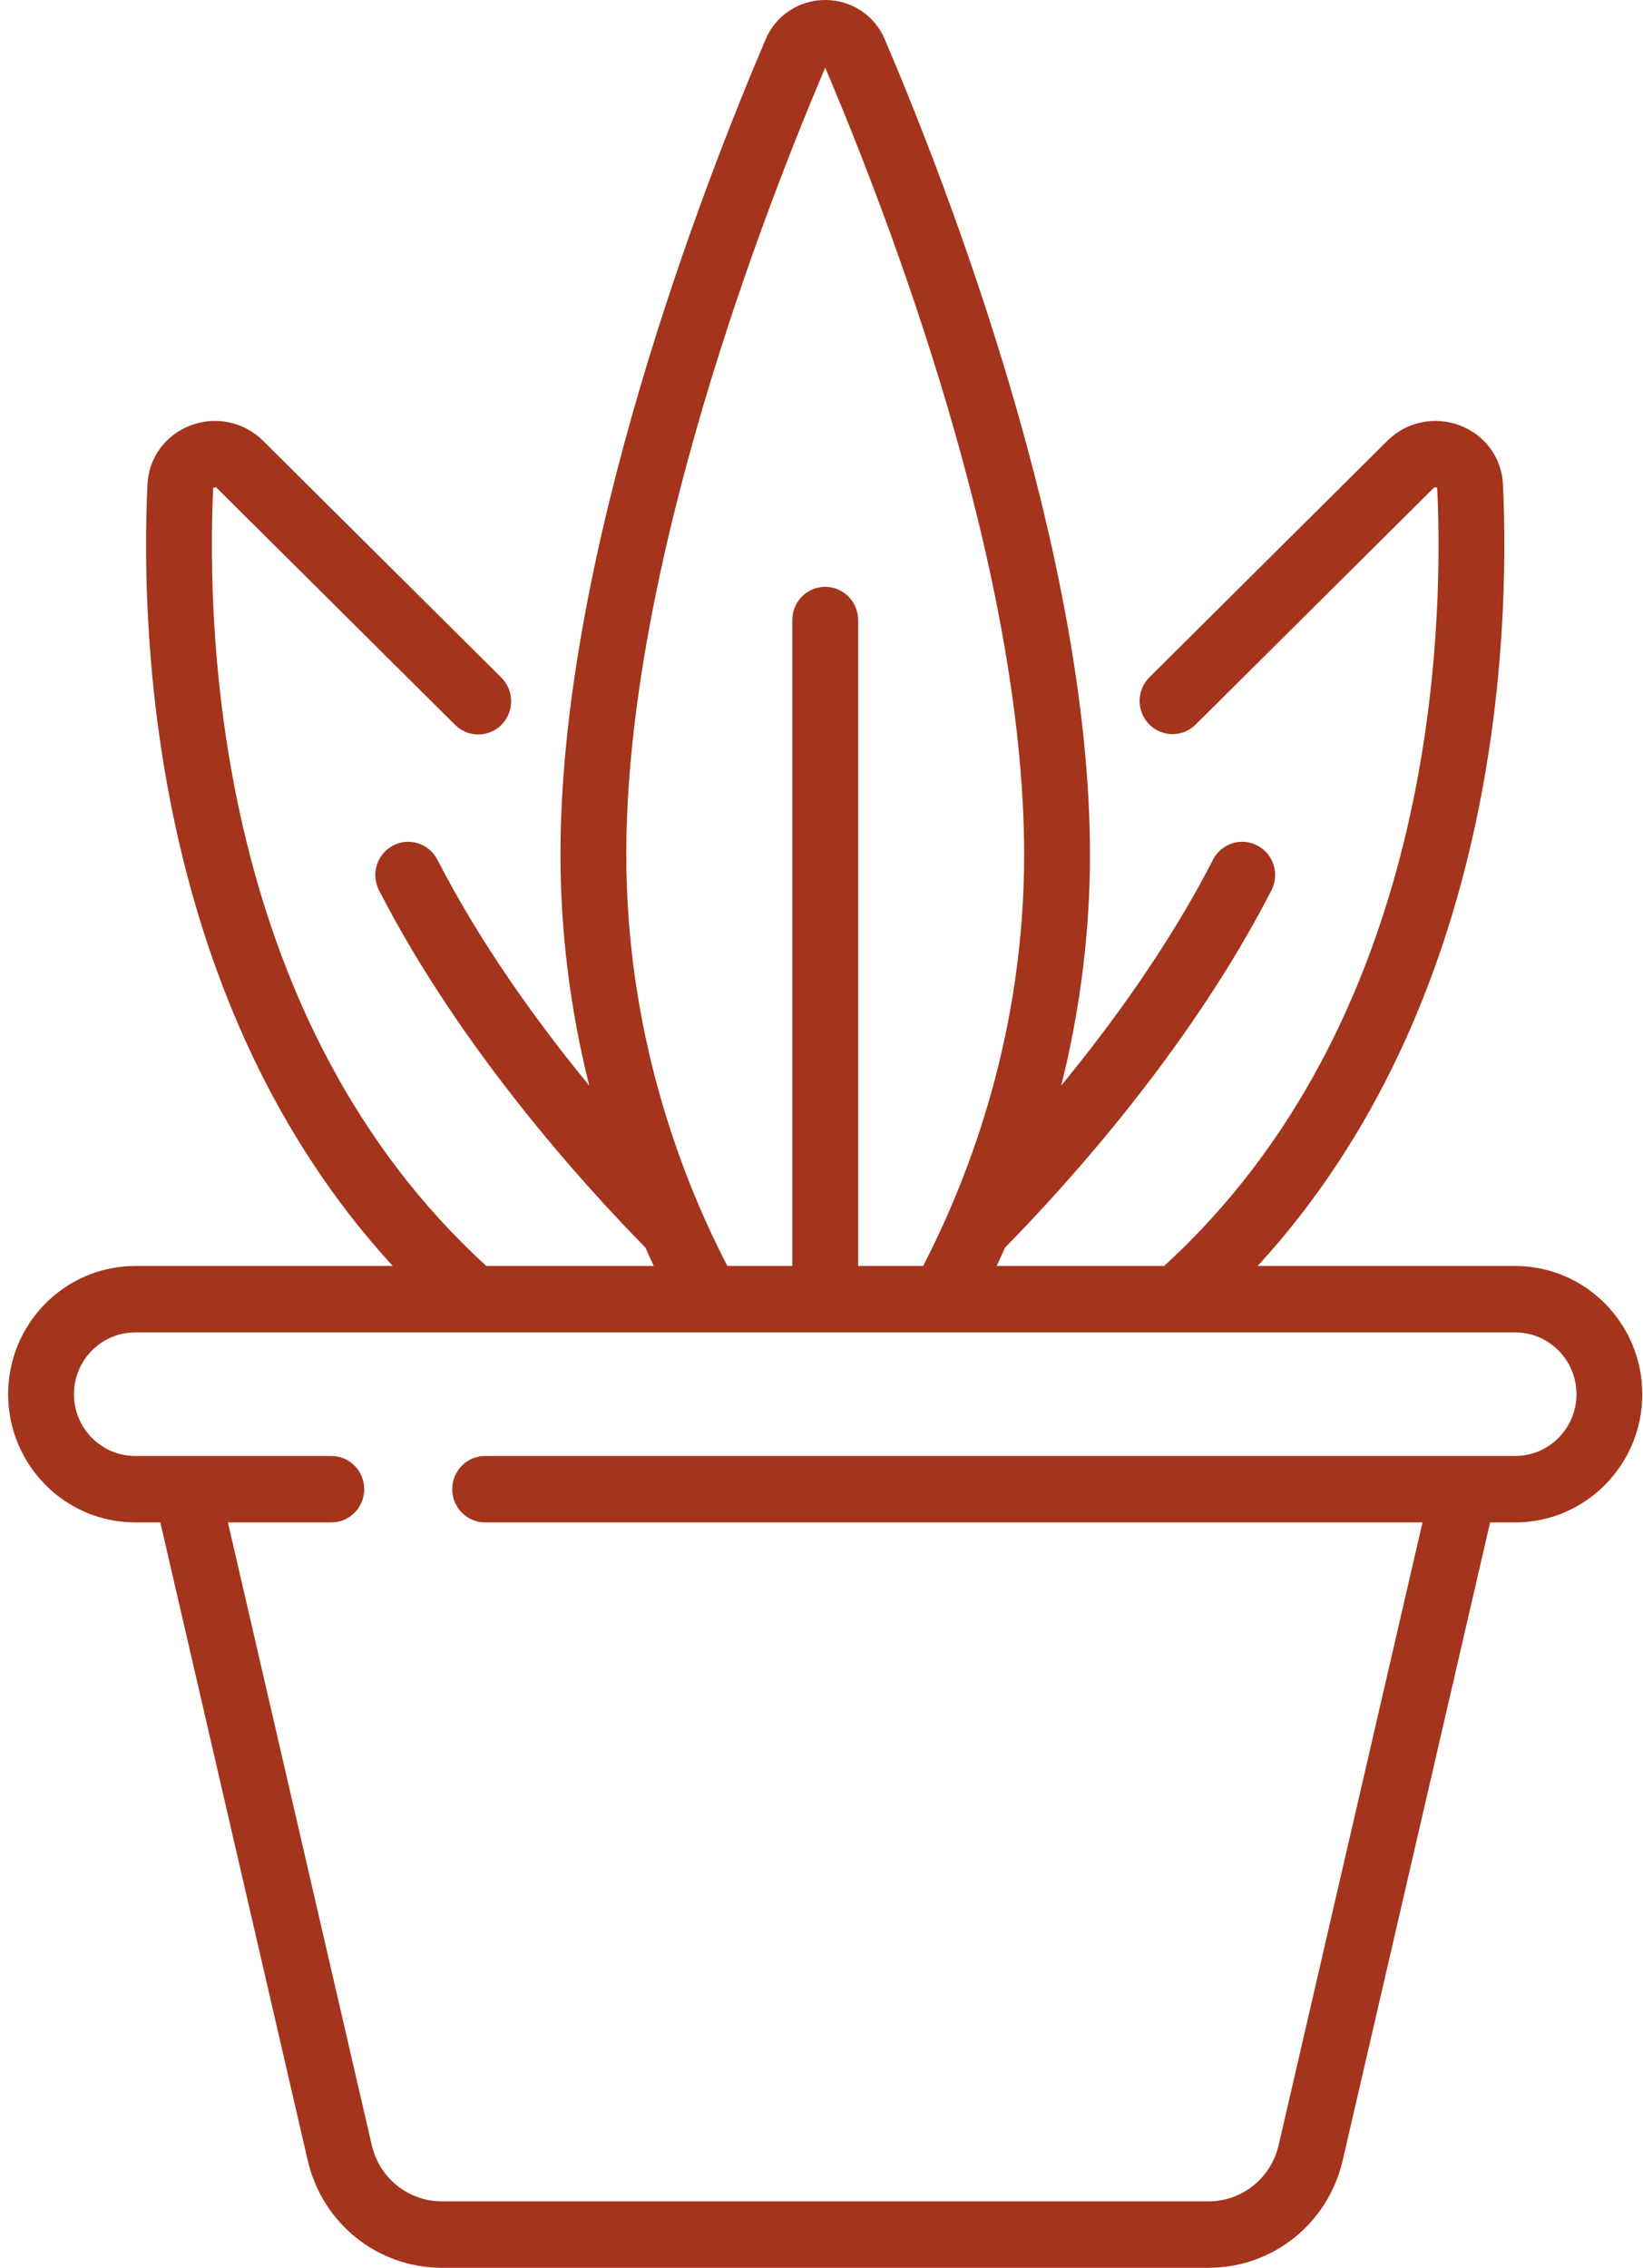 <svg width="71" height="98" viewBox="0 0 71 98" fill="none" xmlns="http://www.w3.org/2000/svg">
<path d="M65.48 54.708H54.347C64.74 43.389 65.256 27.56 64.949 20.94C64.896 19.797 64.195 18.823 63.12 18.397C62.027 17.965 60.786 18.218 59.958 19.042L49.671 29.267C49.111 29.823 49.105 30.732 49.656 31.297C50.207 31.861 51.107 31.868 51.667 31.312L61.953 21.088C61.971 21.071 61.986 21.055 62.026 21.059C62.061 21.06 62.092 21.073 62.108 21.084C62.415 27.726 61.859 44.163 50.303 54.708H43.067C43.192 54.444 43.312 54.179 43.431 53.913C46.223 51.068 51.469 45.246 54.944 38.472C55.305 37.769 55.032 36.902 54.334 36.538C53.637 36.173 52.779 36.448 52.418 37.153C50.557 40.78 48.112 44.166 45.858 46.914C46.678 43.641 47.102 40.283 47.102 36.925C47.102 23.89 40.898 7.94 38.23 1.687C37.793 0.662 36.785 0 35.66 0C34.537 0 33.528 0.662 33.091 1.687C30.424 7.94 24.22 23.89 24.22 36.925C24.22 40.283 24.644 43.641 25.463 46.914C23.209 44.166 20.764 40.78 18.903 37.153C18.542 36.448 17.683 36.173 16.987 36.538C16.289 36.902 16.017 37.769 16.378 38.472C19.852 45.246 25.098 51.068 27.89 53.913C28.009 54.179 28.129 54.444 28.254 54.708H21.018C9.465 44.166 8.906 27.734 9.213 21.083C9.229 21.073 9.26 21.06 9.295 21.059C9.331 21.055 9.35 21.071 9.368 21.088L19.669 31.327C20.228 31.883 21.129 31.876 21.68 31.312C22.231 30.747 22.224 29.838 21.665 29.282L11.363 19.042C10.535 18.219 9.293 17.965 8.201 18.397C7.125 18.823 6.425 19.797 6.372 20.94C6.065 27.56 6.581 43.389 16.974 54.708H5.841C2.814 54.708 0.352 57.193 0.352 60.248C0.352 63.303 2.814 65.789 5.841 65.789H6.928L13.295 93.347C13.928 96.087 16.316 98 19.103 98H52.218C55.005 98 57.393 96.087 58.026 93.347L64.393 65.789H65.481C68.507 65.789 70.97 63.303 70.97 60.248C70.969 57.193 68.507 54.708 65.48 54.708ZM35.66 2.923C38.281 9.081 44.257 24.492 44.257 36.925C44.257 44.524 41.969 50.682 39.891 54.708H37.083V26.795C37.083 26.002 36.446 25.359 35.66 25.359C34.875 25.359 34.238 26.002 34.238 26.795V54.708H31.431C29.352 50.682 27.064 44.524 27.064 36.925C27.064 24.492 33.04 9.08 35.66 2.923ZM65.48 62.918H20.965C20.179 62.918 19.543 63.56 19.543 64.353C19.543 65.147 20.179 65.789 20.965 65.789H61.472L55.256 92.695C54.925 94.128 53.676 95.129 52.218 95.129H19.103C17.645 95.129 16.396 94.128 16.065 92.695L9.849 65.789H14.317C15.102 65.789 15.739 65.147 15.739 64.353C15.739 63.56 15.102 62.918 14.317 62.918H5.841C4.383 62.918 3.196 61.72 3.196 60.248C3.196 58.776 4.383 57.579 5.841 57.579H65.48C66.939 57.579 68.125 58.776 68.125 60.248C68.125 61.72 66.939 62.918 65.48 62.918Z" fill="#A4341C"/>
</svg>
